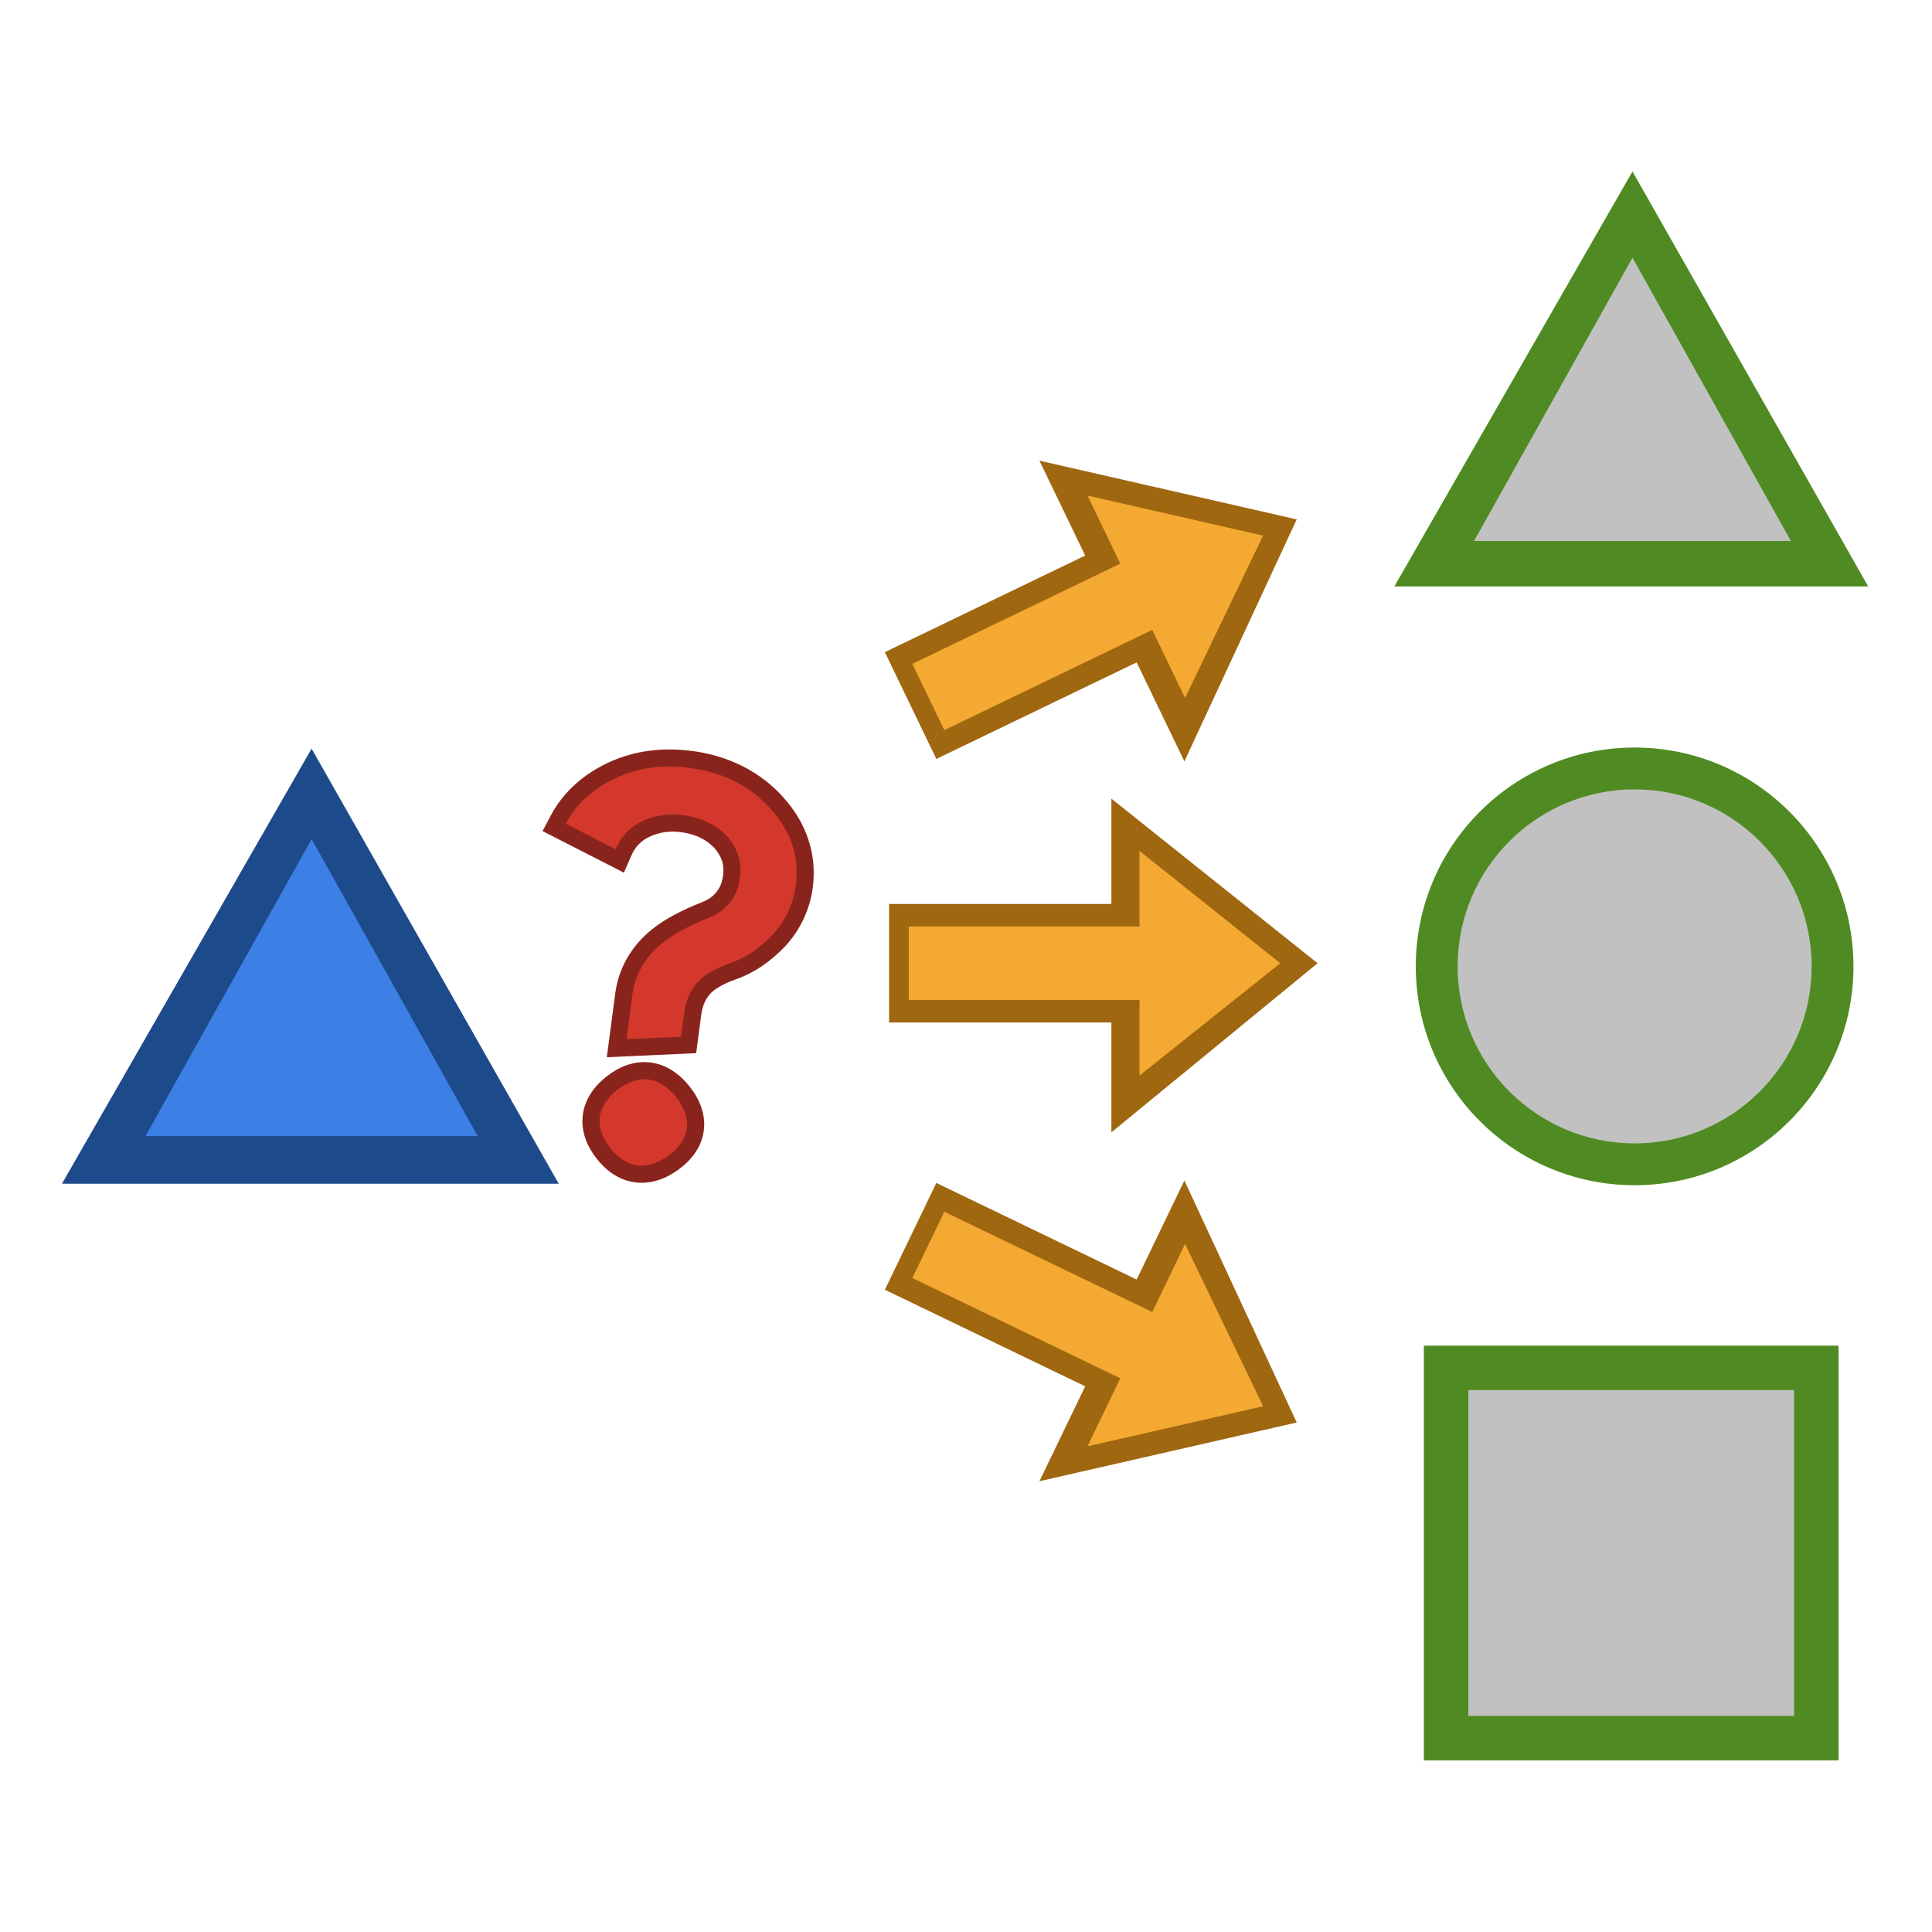 <?xml version="1.0" encoding="UTF-8" standalone="no"?>
<!-- Created with Inkscape (http://www.inkscape.org/) -->

<svg
   xmlns:dc="http://purl.org/dc/elements/1.1/"
   xmlns:cc="http://creativecommons.org/ns#"
   xmlns:rdf="http://www.w3.org/1999/02/22-rdf-syntax-ns#"
   xmlns:svg="http://www.w3.org/2000/svg"
   xmlns="http://www.w3.org/2000/svg"
   xmlns:sodipodi="http://sodipodi.sourceforge.net/DTD/sodipodi-0.dtd"
   xmlns:inkscape="http://www.inkscape.org/namespaces/inkscape"
   width="100"
   height="100"
   id="svg2"
   sodipodi:version="0.32"
   inkscape:version="0.91 r13725"
   version="1.0"
   sodipodi:docname="babyshapes.svg">
  <defs
     id="defs4" />
  <sodipodi:namedview
     id="base"
     pagecolor="#ffffff"
     bordercolor="#666666"
     borderopacity="1.0"
     inkscape:pageopacity="0.0"
     inkscape:pageshadow="2"
     inkscape:zoom="5.3281428"
     inkscape:cx="31.64483"
     inkscape:cy="51.646798"
     inkscape:document-units="px"
     inkscape:current-layer="layer1"
     width="100px"
     height="100px"
     inkscape:window-width="1280"
     inkscape:window-height="959"
     inkscape:window-x="0"
     inkscape:window-y="0"
     showgrid="false"
     inkscape:window-maximized="1" />
  <g
     inkscape:label="Calque 1"
     inkscape:groupmode="layer"
     id="layer1">
    <g
       id="g4171"
       transform="matrix(0.694,0,0,0.694,30.065,17.276)">
      <path
         sodipodi:nodetypes="cccc"
         inkscape:connector-curvature="0"
         id="rect3353-8"
         d="m -20.082,30.944 18.431,32.446 -37.05,0 z"
         style="opacity:1;fill:#1d4a8a;fill-opacity:1;stroke:none;stroke-width:1.3;stroke-miterlimit:4;stroke-dasharray:none;stroke-opacity:1" />
      <path
         sodipodi:nodetypes="cccc"
         inkscape:connector-curvature="0"
         id="rect3353"
         d="m -20.082,37.689 12.387,22.147 -24.774,0 z"
         style="opacity:1;fill:#3c80e6;fill-opacity:1;stroke:none;stroke-width:1.3;stroke-miterlimit:4;stroke-dasharray:none;stroke-opacity:1" />
    </g>
    <g
       id="g4210"
       transform="matrix(0.817,0,0,0.817,8.684,28.738)">
      <rect
         y="50.076"
         x="79.577"
         height="26.276"
         width="26.276"
         id="rect4193-9"
         style="opacity:1;fill:#4f8b22;fill-opacity:1;stroke:none;stroke-width:1.3;stroke-miterlimit:4;stroke-dasharray:none;stroke-opacity:1" />
      <rect
         y="52.894"
         x="82.395"
         height="20.64"
         width="20.64"
         id="rect4193"
         style="opacity:1;fill:#c1c1c1;fill-opacity:1;stroke:none;stroke-width:1.3;stroke-miterlimit:4;stroke-dasharray:none;stroke-opacity:1" />
    </g>
    <g
       id="g4255"
       transform="matrix(0.783,0,0,0.783,21.408,37.029)">
      <circle
         style="opacity:1;fill:#4f8b22;fill-opacity:1;stroke:none;stroke-width:1.3;stroke-miterlimit:4;stroke-dasharray:none;stroke-opacity:1"
         id="path4235"
         cx="80.715"
         cy="16.591"
         r="14.466" />
      <circle
         style="opacity:1;fill:#c1c1c1;fill-opacity:1;stroke:none;stroke-width:1.3;stroke-miterlimit:4;stroke-dasharray:none;stroke-opacity:1"
         id="path4235-0"
         cx="80.715"
         cy="16.591"
         r="11.701" />
    </g>
    <g
       id="g4171-8"
       transform="matrix(0.662,0,0,0.662,97.791,-11.61)">
      <path
         sodipodi:nodetypes="cccc"
         inkscape:connector-curvature="0"
         id="rect3353-8-2"
         d="m -20.082,30.944 18.431,32.446 -37.05,0 z"
         style="opacity:1;fill:#4f8b22;fill-opacity:1;stroke:none;stroke-width:1.3;stroke-miterlimit:4;stroke-dasharray:none;stroke-opacity:1" />
      <path
         sodipodi:nodetypes="cccc"
         inkscape:connector-curvature="0"
         id="rect3353-3"
         d="m -20.082,37.689 12.387,22.147 -24.774,0 z"
         style="opacity:1;fill:#c1c1c1;fill-opacity:1;stroke:none;stroke-width:1.3;stroke-miterlimit:4;stroke-dasharray:none;stroke-opacity:1" />
    </g>
    <g
       id="g4174"
       transform="matrix(0.93,0,0,0.93,27.78,-29.69)">
      <path
         sodipodi:nodetypes="cccccccc"
         inkscape:connector-curvature="0"
         id="path4305"
         d="m 31.984,76.374 0,5.862 -12.373,0 0,6.596 12.373,0 0,6.115 11.476,-9.413 z"
         style="color:#000000;font-style:normal;font-variant:normal;font-weight:normal;font-stretch:normal;font-size:medium;line-height:normal;font-family:sans-serif;text-indent:0;text-align:start;text-decoration:none;text-decoration-line:none;text-decoration-style:solid;text-decoration-color:#000000;letter-spacing:normal;word-spacing:normal;text-transform:none;direction:ltr;block-progression:tb;writing-mode:lr-tb;baseline-shift:baseline;text-anchor:start;white-space:normal;clip-rule:nonzero;display:inline;overflow:visible;visibility:visible;opacity:1;isolation:auto;mix-blend-mode:normal;color-interpolation:sRGB;color-interpolation-filters:linearRGB;solid-color:#000000;solid-opacity:1;fill:#9f6710;fill-opacity:1;fill-rule:nonzero;stroke:none;stroke-width:2.4;stroke-linecap:butt;stroke-linejoin:miter;stroke-miterlimit:4;stroke-dasharray:none;stroke-dashoffset:0;stroke-opacity:1;color-rendering:auto;image-rendering:auto;shape-rendering:auto;text-rendering:auto;enable-background:accumulate" />
      <path
         sodipodi:nodetypes="cccccccc"
         id="rect4259"
         d="m 33.549,79.283 0,4.205 -12.842,0 0,4.093 12.842,0 0,4.205 7.834,-6.251 z"
         style="opacity:1;fill:#f4a932;fill-opacity:1;stroke:none;stroke-width:1.3;stroke-miterlimit:4;stroke-dasharray:none;stroke-opacity:1"
         inkscape:connector-curvature="0" />
    </g>
    <g
       id="g4174-3"
       transform="matrix(0.838,-0.404,0.404,0.838,-3.857,-27.236)">
      <path
         sodipodi:nodetypes="cccccccc"
         inkscape:connector-curvature="0"
         id="path4305-4"
         d="m 31.984,76.374 0,5.862 -12.373,0 0,6.596 12.373,0 0,6.115 11.476,-9.413 z"
         style="color:#000000;font-style:normal;font-variant:normal;font-weight:normal;font-stretch:normal;font-size:medium;line-height:normal;font-family:sans-serif;text-indent:0;text-align:start;text-decoration:none;text-decoration-line:none;text-decoration-style:solid;text-decoration-color:#000000;letter-spacing:normal;word-spacing:normal;text-transform:none;direction:ltr;block-progression:tb;writing-mode:lr-tb;baseline-shift:baseline;text-anchor:start;white-space:normal;clip-rule:nonzero;display:inline;overflow:visible;visibility:visible;opacity:1;isolation:auto;mix-blend-mode:normal;color-interpolation:sRGB;color-interpolation-filters:linearRGB;solid-color:#000000;solid-opacity:1;fill:#9f6710;fill-opacity:1;fill-rule:nonzero;stroke:none;stroke-width:2.4;stroke-linecap:butt;stroke-linejoin:miter;stroke-miterlimit:4;stroke-dasharray:none;stroke-dashoffset:0;stroke-opacity:1;color-rendering:auto;image-rendering:auto;shape-rendering:auto;text-rendering:auto;enable-background:accumulate" />
      <path
         sodipodi:nodetypes="cccccccc"
         id="rect4259-0"
         d="m 33.549,79.283 0,4.205 -12.842,0 0,4.093 12.842,0 0,4.205 7.834,-6.251 z"
         style="opacity:1;fill:#f4a932;fill-opacity:1;stroke:none;stroke-width:1.3;stroke-miterlimit:4;stroke-dasharray:none;stroke-opacity:1"
         inkscape:connector-curvature="0" />
    </g>
    <g
       id="g4174-3-3"
       transform="matrix(0.838,0.404,0.404,-0.838,-3.857,127.748)">
      <path
         sodipodi:nodetypes="cccccccc"
         inkscape:connector-curvature="0"
         id="path4305-4-4"
         d="m 31.984,76.374 0,5.862 -12.373,0 0,6.596 12.373,0 0,6.115 11.476,-9.413 z"
         style="color:#000000;font-style:normal;font-variant:normal;font-weight:normal;font-stretch:normal;font-size:medium;line-height:normal;font-family:sans-serif;text-indent:0;text-align:start;text-decoration:none;text-decoration-line:none;text-decoration-style:solid;text-decoration-color:#000000;letter-spacing:normal;word-spacing:normal;text-transform:none;direction:ltr;block-progression:tb;writing-mode:lr-tb;baseline-shift:baseline;text-anchor:start;white-space:normal;clip-rule:nonzero;display:inline;overflow:visible;visibility:visible;opacity:1;isolation:auto;mix-blend-mode:normal;color-interpolation:sRGB;color-interpolation-filters:linearRGB;solid-color:#000000;solid-opacity:1;fill:#9f6710;fill-opacity:1;fill-rule:nonzero;stroke:none;stroke-width:2.4;stroke-linecap:butt;stroke-linejoin:miter;stroke-miterlimit:4;stroke-dasharray:none;stroke-dashoffset:0;stroke-opacity:1;color-rendering:auto;image-rendering:auto;shape-rendering:auto;text-rendering:auto;enable-background:accumulate" />
      <path
         sodipodi:nodetypes="cccccccc"
         id="rect4259-0-9"
         d="m 33.549,79.283 0,4.205 -12.842,0 0,4.093 12.842,0 0,4.205 7.834,-6.251 z"
         style="opacity:1;fill:#f4a932;fill-opacity:1;stroke:none;stroke-width:1.3;stroke-miterlimit:4;stroke-dasharray:none;stroke-opacity:1"
         inkscape:connector-curvature="0" />
    </g>
    <g
       id="g4304"
       transform="matrix(0.991,0.131,-0.131,0.991,5.712,-4.092)">
      <path
         d="m 35.467,54.934 c -0.859,0.007 -1.585,0.439 -2.139,1 -0.554,0.561 -0.976,1.291 -0.973,2.15 0.003,0.855 0.429,1.577 0.984,2.129 0.555,0.552 1.277,0.971 2.127,0.979 0.859,0.007 1.598,-0.403 2.174,-0.953 0.576,-0.55 1.028,-1.279 1.031,-2.154 0.003,-0.879 -0.443,-1.617 -1.018,-2.176 -0.575,-0.559 -1.319,-0.982 -2.188,-0.975 z m 0.008,-16.273 c -1.664,0 -3.185,0.446 -4.467,1.34 l 0,0.002 c -1.095,0.767 -1.9,1.765 -2.334,2.943 l -0.311,0.842 4.457,1.582 0.26,-0.906 c 0.147,-0.513 0.393,-0.843 0.826,-1.121 0.473,-0.297 0.972,-0.439 1.568,-0.439 0.776,0 1.339,0.201 1.826,0.588 0.449,0.407 0.629,0.79 0.629,1.359 0,0.427 -0.103,0.73 -0.316,1.016 l 0,0.002 -0.002,0.002 c -0.125,0.169 -0.31,0.334 -0.59,0.49 -0.999,0.556 -1.792,1.118 -2.379,1.732 -0.935,0.981 -1.447,2.209 -1.447,3.525 l 0,3.342 1.041,-0.186 3.518,-0.629 0,-2.004 c 0,-0.448 0.099,-0.791 0.293,-1.102 0.156,-0.25 0.543,-0.598 1.211,-0.938 0.912,-0.456 1.699,-1.158 2.35,-2.061 l 0.006,-0.008 0.004,-0.006 c 0.655,-0.943 0.998,-2.033 0.998,-3.178 0,-1.727 -0.761,-3.279 -2.137,-4.436 -2.51e-4,-2.14e-4 2.5e-4,-0.002 0,-0.002 -1.364,-1.164 -3.081,-1.752 -5.004,-1.752 z"
         style="color:#000000;font-style:normal;font-variant:normal;font-weight:normal;font-stretch:normal;font-size:medium;line-height:125%;font-family:Kabel;-inkscape-font-specification:Kabel;text-indent:0;text-align:start;text-decoration:none;text-decoration-line:none;text-decoration-style:solid;text-decoration-color:#000000;letter-spacing:0px;word-spacing:0px;text-transform:none;direction:ltr;block-progression:tb;writing-mode:lr-tb;baseline-shift:baseline;text-anchor:start;white-space:normal;clip-rule:nonzero;display:inline;overflow:visible;visibility:visible;opacity:1;isolation:auto;mix-blend-mode:normal;color-interpolation:sRGB;color-interpolation-filters:linearRGB;solid-color:#000000;solid-opacity:1;fill:#89241c;fill-opacity:1;fill-rule:nonzero;stroke:none;stroke-width:1.772;stroke-linecap:butt;stroke-linejoin:miter;stroke-miterlimit:4;stroke-dasharray:none;stroke-dashoffset:0;stroke-opacity:1;color-rendering:auto;image-rendering:auto;shape-rendering:auto;text-rendering:auto;enable-background:accumulate"
         id="path4296"
         inkscape:connector-curvature="0" />
      <path
         d="m 33.241,58.081 c 0.004,1.051 1.182,2.216 2.233,2.225 1.07,0.009 2.308,-1.156 2.312,-2.225 0.004,-1.078 -1.234,-2.27 -2.312,-2.261 -1.059,0.009 -2.237,1.201 -2.233,2.261 z m 0.839,-4.181 2.787,-0.497 0,-1.262 c 0,-0.591 0.143,-1.115 0.428,-1.571 0.285,-0.457 0.808,-0.877 1.568,-1.262 0.771,-0.385 1.446,-0.98 2.027,-1.786 0.559,-0.806 0.839,-1.696 0.839,-2.672 0,-1.486 -0.607,-2.739 -1.821,-3.76 -1.203,-1.029 -2.681,-1.544 -4.434,-1.544 -1.51,0 -2.829,0.394 -3.959,1.182 -0.971,0.68 -1.642,1.522 -2.011,2.524 l 2.724,0.967 c 0.201,-0.698 0.602,-1.24 1.203,-1.625 0.612,-0.385 1.293,-0.577 2.043,-0.577 0.95,0 1.752,0.264 2.407,0.792 0.623,0.555 0.934,1.235 0.934,2.041 0,0.591 -0.164,1.106 -0.491,1.544 -0.211,0.286 -0.501,0.533 -0.871,0.739 -0.95,0.528 -1.673,1.052 -2.169,1.571 -0.802,0.841 -1.203,1.813 -1.203,2.914 z"
         id="path4271"
         inkscape:connector-curvature="0"
         sodipodi:nodetypes="aaaaaccssccscsccccscscccsc"
         style="font-style:normal;font-variant:normal;font-weight:normal;font-stretch:normal;font-size:medium;line-height:125%;font-family:Kabel;-inkscape-font-specification:Kabel;letter-spacing:0px;word-spacing:0px;fill:#d4382c;fill-opacity:1;stroke:none;stroke-width:1px;stroke-linecap:butt;stroke-linejoin:miter;stroke-opacity:1" />
    </g>
  </g>
</svg>
